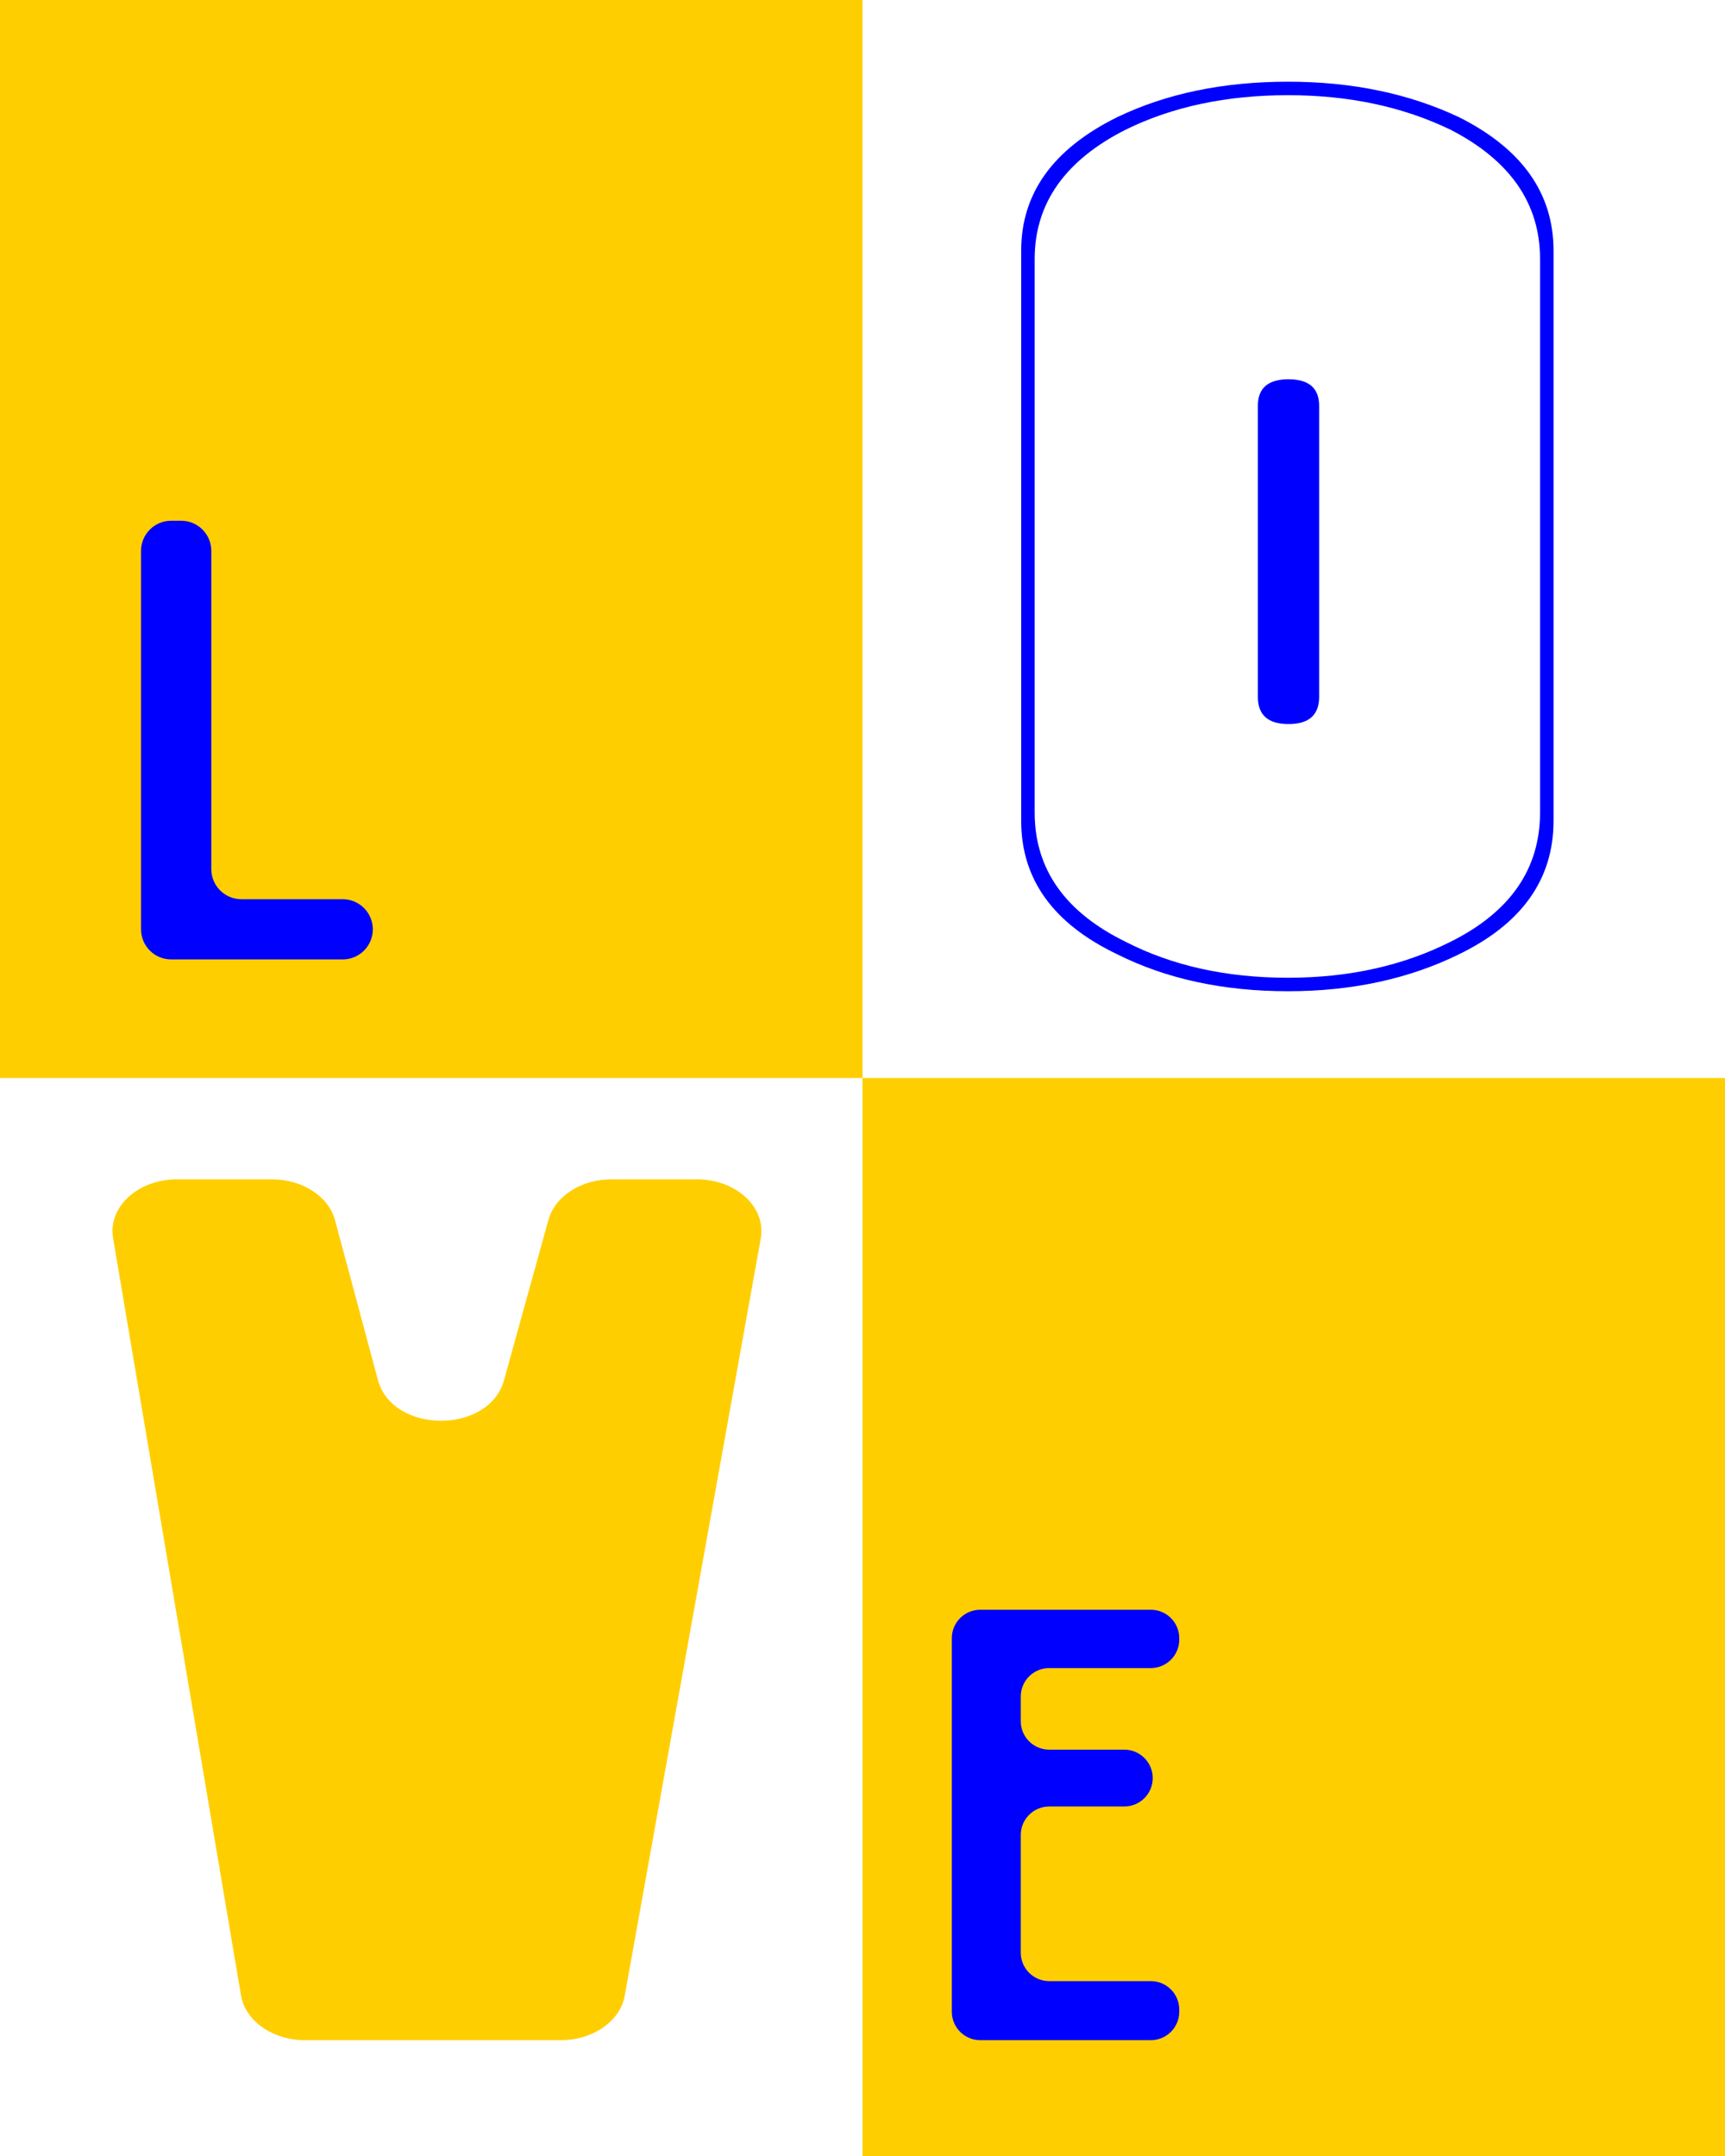 <?xml version="1.0" encoding="utf-8"?>
<!-- Generator: Adobe Illustrator 18.0.0, SVG Export Plug-In . SVG Version: 6.00 Build 0)  -->
<!DOCTYPE svg PUBLIC "-//W3C//DTD SVG 1.1//EN" "http://www.w3.org/Graphics/SVG/1.1/DTD/svg11.dtd">
<svg version="1.1"
	 id="svg3019" sodipodi:docname="template2.svg" inkscape:version="0.48.2 r9819" xmlns:inkscape="http://www.inkscape.org/namespaces/inkscape" xmlns:sodipodi="http://sodipodi.sourceforge.net/DTD/sodipodi-0.dtd" xmlns:cc="http://creativecommons.org/ns#" xmlns:dc="http://purl.org/dc/elements/1.1/" xmlns:svg="http://www.w3.org/2000/svg" xmlns:rdf="http://www.w3.org/1999/02/22-rdf-syntax-ns#"
	 xmlns="http://www.w3.org/2000/svg" xmlns:xlink="http://www.w3.org/1999/xlink" x="0px" y="0px" viewBox="275 -144 256 320"
	 enable-background="new 275 -144 256 320" xml:space="preserve">
<rect x="275" y="-144" fill="#FFCE00" width="128" height="160"/>
<rect x="403" y="16" fill="#FFCE00" width="128" height="160"/>
<g>
	<g>
		<path fill="#0000FF" d="M325.861-10.535h-15.035c-2.467,0-4.467-2-4.467-4.467v-47.24c0-2.467-2-4.467-4.467-4.467h-1.493
			c-2.467,0-4.467,2-4.467,4.467v56.175c0,2.467,2,4.467,4.467,4.467h25.463c2.467,0,4.467-2,4.467-4.467
			C330.328-8.535,328.328-10.535,325.861-10.535z M466.22-87.705c-3.032,0-4.547,1.313-4.547,3.936v43.191
			c0,2.698,1.515,4.046,4.547,4.046c3.031,0,4.548-1.348,4.548-4.046v-43.191C470.767-86.391,469.25-87.705,466.22-87.705z"/>
	</g>
</g>
<g>
	<g>
		<path fill="#FFCE00" d="M378.419,31.04h-12.675c-4.49,0-8.377,2.501-9.351,6.017l-6.594,23.801
			c-2.23,8.05-16.551,8.012-18.715-0.049l-6.364-23.703c-0.95-3.539-4.851-6.066-9.364-6.066h-14.083
			c-5.802,0-10.271,4.104-9.492,8.716l18.986,112.4c0.644,3.81,4.699,6.653,9.492,6.653h37.973c4.763,0,8.802-2.807,9.481-6.589
			l20.188-112.4C388.732,35.188,384.253,31.04,378.419,31.04z"/>
	</g>
</g>
<g>
	<g>
		<path fill="#0000FF" d="M491.547-126.596c-7.441-3.518-15.904-5.277-25.386-5.277c-9.629,0-18.092,1.759-25.386,5.277
			c-9.486,4.693-14.225,11.288-14.225,19.787v84.646c0,8.65,4.739,15.246,14.225,19.787c7.294,3.662,15.757,5.497,25.386,5.497
			c9.482,0,17.945-1.835,25.386-5.497c9.335-4.542,14.006-11.137,14.006-19.787v-84.646
			C505.553-115.308,500.882-121.904,491.547-126.596z M503.553-23.413c0,8.394-4.435,14.794-13.297,19.201
			c-7.064,3.553-15.099,5.334-24.101,5.334c-9.142,0-17.176-1.78-24.101-5.334C433.05-8.619,428.55-15.02,428.55-23.413v-82.138
			c0-8.247,4.499-14.648,13.505-19.201c6.924-3.413,14.959-5.12,24.101-5.12c9.002,0,17.037,1.707,24.101,5.12
			c8.862,4.553,13.297,10.954,13.297,19.201V-23.413z"/>
	</g>
</g>
<path fill="#0000FF" d="M445.789,150.043h-15.081c-2.33,0-4.219-1.889-4.219-4.219v-17.478c0-2.33,1.889-4.219,4.219-4.219h11.143
	c2.33,0,4.219-1.889,4.219-4.219v0c0-2.33-1.889-4.219-4.219-4.219h-11.143c-2.33,0-4.219-1.889-4.219-4.219V107.8
	c0-2.33,1.889-4.219,4.219-4.219h15.081c2.33,0,4.219-1.889,4.219-4.219v-0.219c0-2.33-1.889-4.219-4.219-4.219h-25.313
	c-2.33,0-4.219,1.889-4.219,4.219v55.447c0,2.33,1.889,4.219,4.219,4.219h25.313c2.33,0,4.219-1.889,4.219-4.219v-0.329
	C450.007,151.932,448.119,150.043,445.789,150.043z"/>
</svg>
